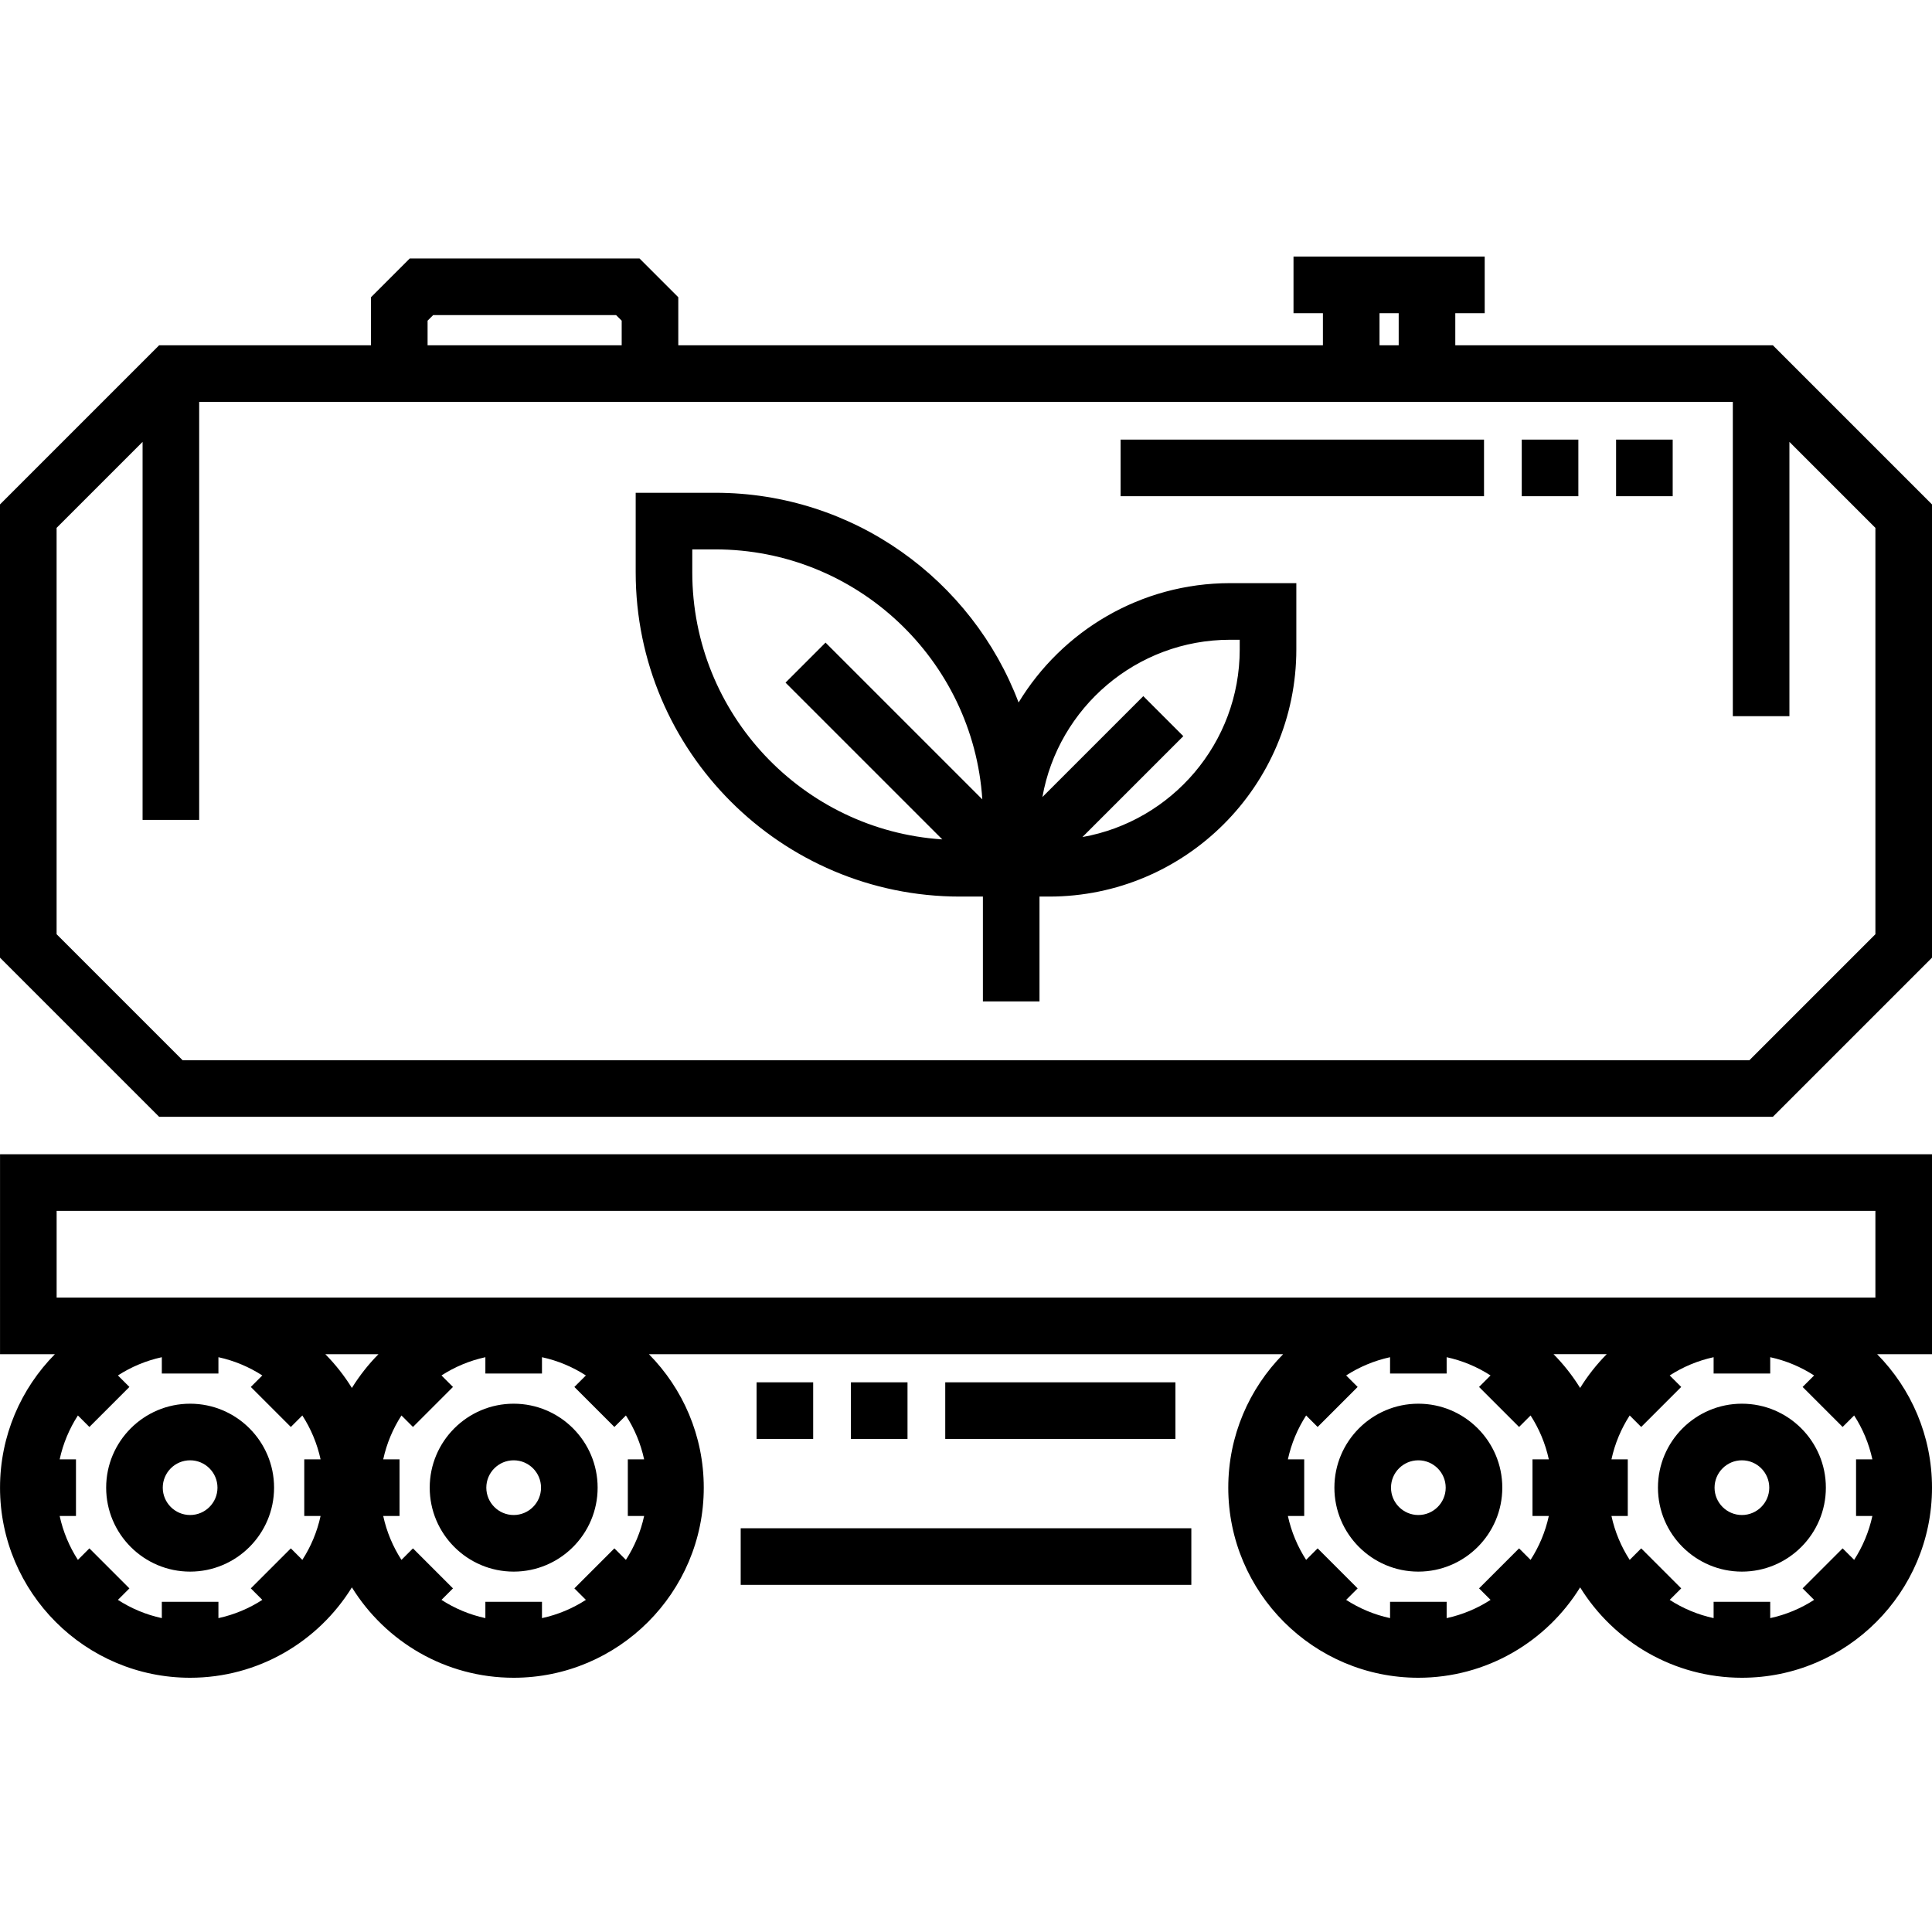 <svg height="512pt" viewBox="0 -68 512 512" width="512pt" xmlns="http://www.w3.org/2000/svg"><path d="m469.82 23.5h-84.152v-8.5h7.793v-15h-50.668v15h7.793v8.5h-170.832v-12.727l-10.273-10.273h-60.895l-10.273 10.273v12.727h-56.133l-42.18 42.18v120.109l42.18 42.18h427.641l42.18-42.18v-120.109zm-104.234-8.5h5.082v8.5h-5.082zm-252.273 1.984 1.484-1.484h48.469l1.488 1.484v6.516h-51.441zm383.688 162.594-33.391 33.391h-415.219l-33.391-33.391v-107.688l22.785-22.785v100.176h15v-110.781h406.43v83.289h15v-72.684l22.785 22.785zm0 0"/><path d="m136.129 303.996c-12.27 0-22.25 9.98-22.25 22.25 0 12.27 9.98 22.25 22.25 22.25 12.27 0 22.25-9.98 22.25-22.25 0-12.27-9.98-22.25-22.25-22.25zm0 29.5c-3.996 0-7.25-3.254-7.25-7.25 0-4 3.254-7.25 7.25-7.25 4 0 7.25 3.25 7.25 7.25 0 3.996-3.25 7.25-7.25 7.25zm0 0"/><path d="m.008 290.871h14.543c-8.988 9.102-14.543 21.602-14.543 35.375 0 27.777 22.598 50.375 50.375 50.375 18.094 0 33.988-9.59 42.871-23.953 8.887 14.363 24.781 23.953 42.875 23.953 27.777 0 50.375-22.598 50.375-50.375 0-13.773-5.555-26.273-14.543-35.375h168.086c-8.988 9.102-14.543 21.602-14.543 35.375 0 27.777 22.598 50.375 50.371 50.375 18.098 0 33.992-9.59 42.875-23.953 8.887 14.363 24.781 23.953 42.875 23.953 27.777 0 50.375-22.598 50.375-50.375 0-13.773-5.559-26.273-14.543-35.375h14.543v-52.977h-511.992zm170.695 27.875h-4.324v15h4.324c-.91 4.203-2.57 8.129-4.832 11.633l-3.051-3.047-10.605 10.605 3.051 3.047c-3.504 2.266-7.434 3.926-11.637 4.836v-4.324h-15v4.324c-4.203-.91-8.129-2.57-11.633-4.836l3.047-3.047-10.605-10.605-3.051 3.051c-2.262-3.504-3.922-7.434-4.832-11.637h4.324v-15h-4.324c.91-4.203 2.57-8.129 4.832-11.633l3.051 3.047 10.605-10.605-3.047-3.047c3.504-2.262 7.43-3.922 11.633-4.836v4.324h15v-4.324c4.203.914 8.133 2.574 11.637 4.836l-3.051 3.047 10.605 10.605 3.051-3.047c2.262 3.5 3.922 7.43 4.832 11.633zm-93.629 23.586-10.605 10.605 3.047 3.047c-3.504 2.266-7.43 3.926-11.633 4.836v-4.324h-15v4.324c-4.207-.91-8.133-2.57-11.637-4.836l3.047-3.047-10.605-10.605-3.047 3.051c-2.262-3.504-3.922-7.434-4.832-11.637h4.324v-15h-4.324c.91-4.203 2.57-8.129 4.832-11.633l3.047 3.047 10.605-10.605-3.047-3.047c3.504-2.262 7.434-3.922 11.637-4.836v4.324h15v-4.324c4.203.914 8.129 2.574 11.633 4.836l-3.047 3.047 10.605 10.605 3.047-3.047c2.262 3.504 3.922 7.43 4.836 11.633h-4.324v15h4.324c-.914 4.207-2.57 8.133-4.836 11.637zm16.18-42.508c-2.008-3.246-4.375-6.25-7.043-8.953h14.09c-2.672 2.703-5.035 5.707-7.047 8.953zm402.945 18.922h-4.324v15h4.324c-.91 4.203-2.57 8.129-4.832 11.633l-3.051-3.047-10.605 10.605 3.047 3.047c-3.504 2.266-7.43 3.926-11.633 4.836v-4.324h-15v4.324c-4.203-.91-8.133-2.57-11.637-4.836l3.051-3.047-10.605-10.605-3.051 3.051c-2.262-3.504-3.922-7.434-4.832-11.637h4.324v-15h-4.324c.91-4.203 2.57-8.129 4.832-11.633l3.051 3.047 10.605-10.605-3.051-3.047c3.504-2.262 7.434-3.922 11.637-4.836v4.324h15v-4.324c4.203.914 8.129 2.574 11.633 4.836l-3.047 3.047 10.605 10.605 3.051-3.047c2.262 3.5 3.922 7.43 4.832 11.633zm-93.629 23.586-10.605 10.605 3.047 3.047c-3.504 2.266-7.43 3.926-11.637 4.836v-4.324h-14.996v4.324c-4.207-.91-8.133-2.57-11.637-4.836l3.047-3.047-10.605-10.605-3.047 3.051c-2.262-3.504-3.922-7.434-4.836-11.637h4.328v-15h-4.328c.914-4.203 2.574-8.129 4.836-11.633l3.047 3.047 10.605-10.605-3.047-3.047c3.504-2.262 7.434-3.922 11.637-4.836v4.324h14.996v-4.324c4.203.914 8.133 2.574 11.637 4.836l-3.047 3.047 10.605 10.605 3.047-3.047c2.262 3.504 3.922 7.43 4.836 11.633h-4.328v15h4.328c-.914 4.207-2.574 8.133-4.836 11.637zm16.18-42.508c-2.008-3.246-4.375-6.25-7.043-8.953h14.09c-2.672 2.703-5.039 5.707-7.047 8.953zm-403.742-46.93h481.992v22.977h-481.992zm0 0"/><path d="m50.383 303.996c-12.27 0-22.25 9.98-22.25 22.25 0 12.27 9.98 22.25 22.25 22.25 12.266 0 22.25-9.98 22.25-22.25 0-12.27-9.984-22.25-22.25-22.25zm0 29.5c-4 0-7.25-3.254-7.25-7.25 0-4 3.25-7.25 7.25-7.25 3.996 0 7.25 3.25 7.25 7.25 0 3.996-3.254 7.25-7.25 7.25zm0 0"/><path d="m461.625 303.996c-12.27 0-22.25 9.98-22.25 22.25 0 12.27 9.98 22.25 22.25 22.25s22.25-9.98 22.25-22.25c0-12.27-9.98-22.25-22.25-22.25zm0 29.5c-3.996 0-7.25-3.254-7.25-7.25 0-4 3.254-7.25 7.25-7.25 4 0 7.25 3.25 7.25 7.25 0 3.996-3.254 7.25-7.25 7.25zm0 0"/><path d="m375.875 303.996c-12.266 0-22.246 9.98-22.246 22.25 0 12.27 9.98 22.25 22.246 22.25 12.27 0 22.25-9.98 22.25-22.25 0-12.27-9.98-22.25-22.25-22.25zm0 29.5c-3.996 0-7.246-3.254-7.246-7.25 0-4 3.25-7.25 7.246-7.25 4 0 7.25 3.25 7.25 7.25 0 3.996-3.25 7.25-7.25 7.25zm0 0"/><path d="m196.293 337.004h119.422v15h-119.422zm0 0"/><path d="m269.938 118.164c-12.289-32.445-43.691-55.574-80.391-55.574h-21.082v21.086c0 47.379 38.547 85.926 85.926 85.926h6.086v27.773h15v-27.773h2.547c36.125 0 65.516-29.387 65.516-65.512v-17.551h-17.551c-23.73.004-44.555 12.684-56.051 31.625zm-86.477-34.488v-6.082h6.086c37.539 0 68.359 29.312 70.777 66.25l-41.547-41.547-10.605 10.609 41.543 41.543c-36.938-2.414-66.254-33.234-66.254-70.773zm145.078 20.414c0 24.844-18.027 45.551-41.684 49.738l26.738-26.738-10.605-10.605-26.738 26.738c4.188-23.656 24.898-41.68 49.738-41.68h2.551zm0 0"/><path d="m311.5 313.328h-61v-15h61zm-71 0h-15v-15h15zm-25 0h-15v-15h15zm0 0"/><path d="m443.281 63.5h-15v-15h15zm-25 0h-15v-15h15zm-25 0h-96.309v-15h96.309zm0 0"/></svg>